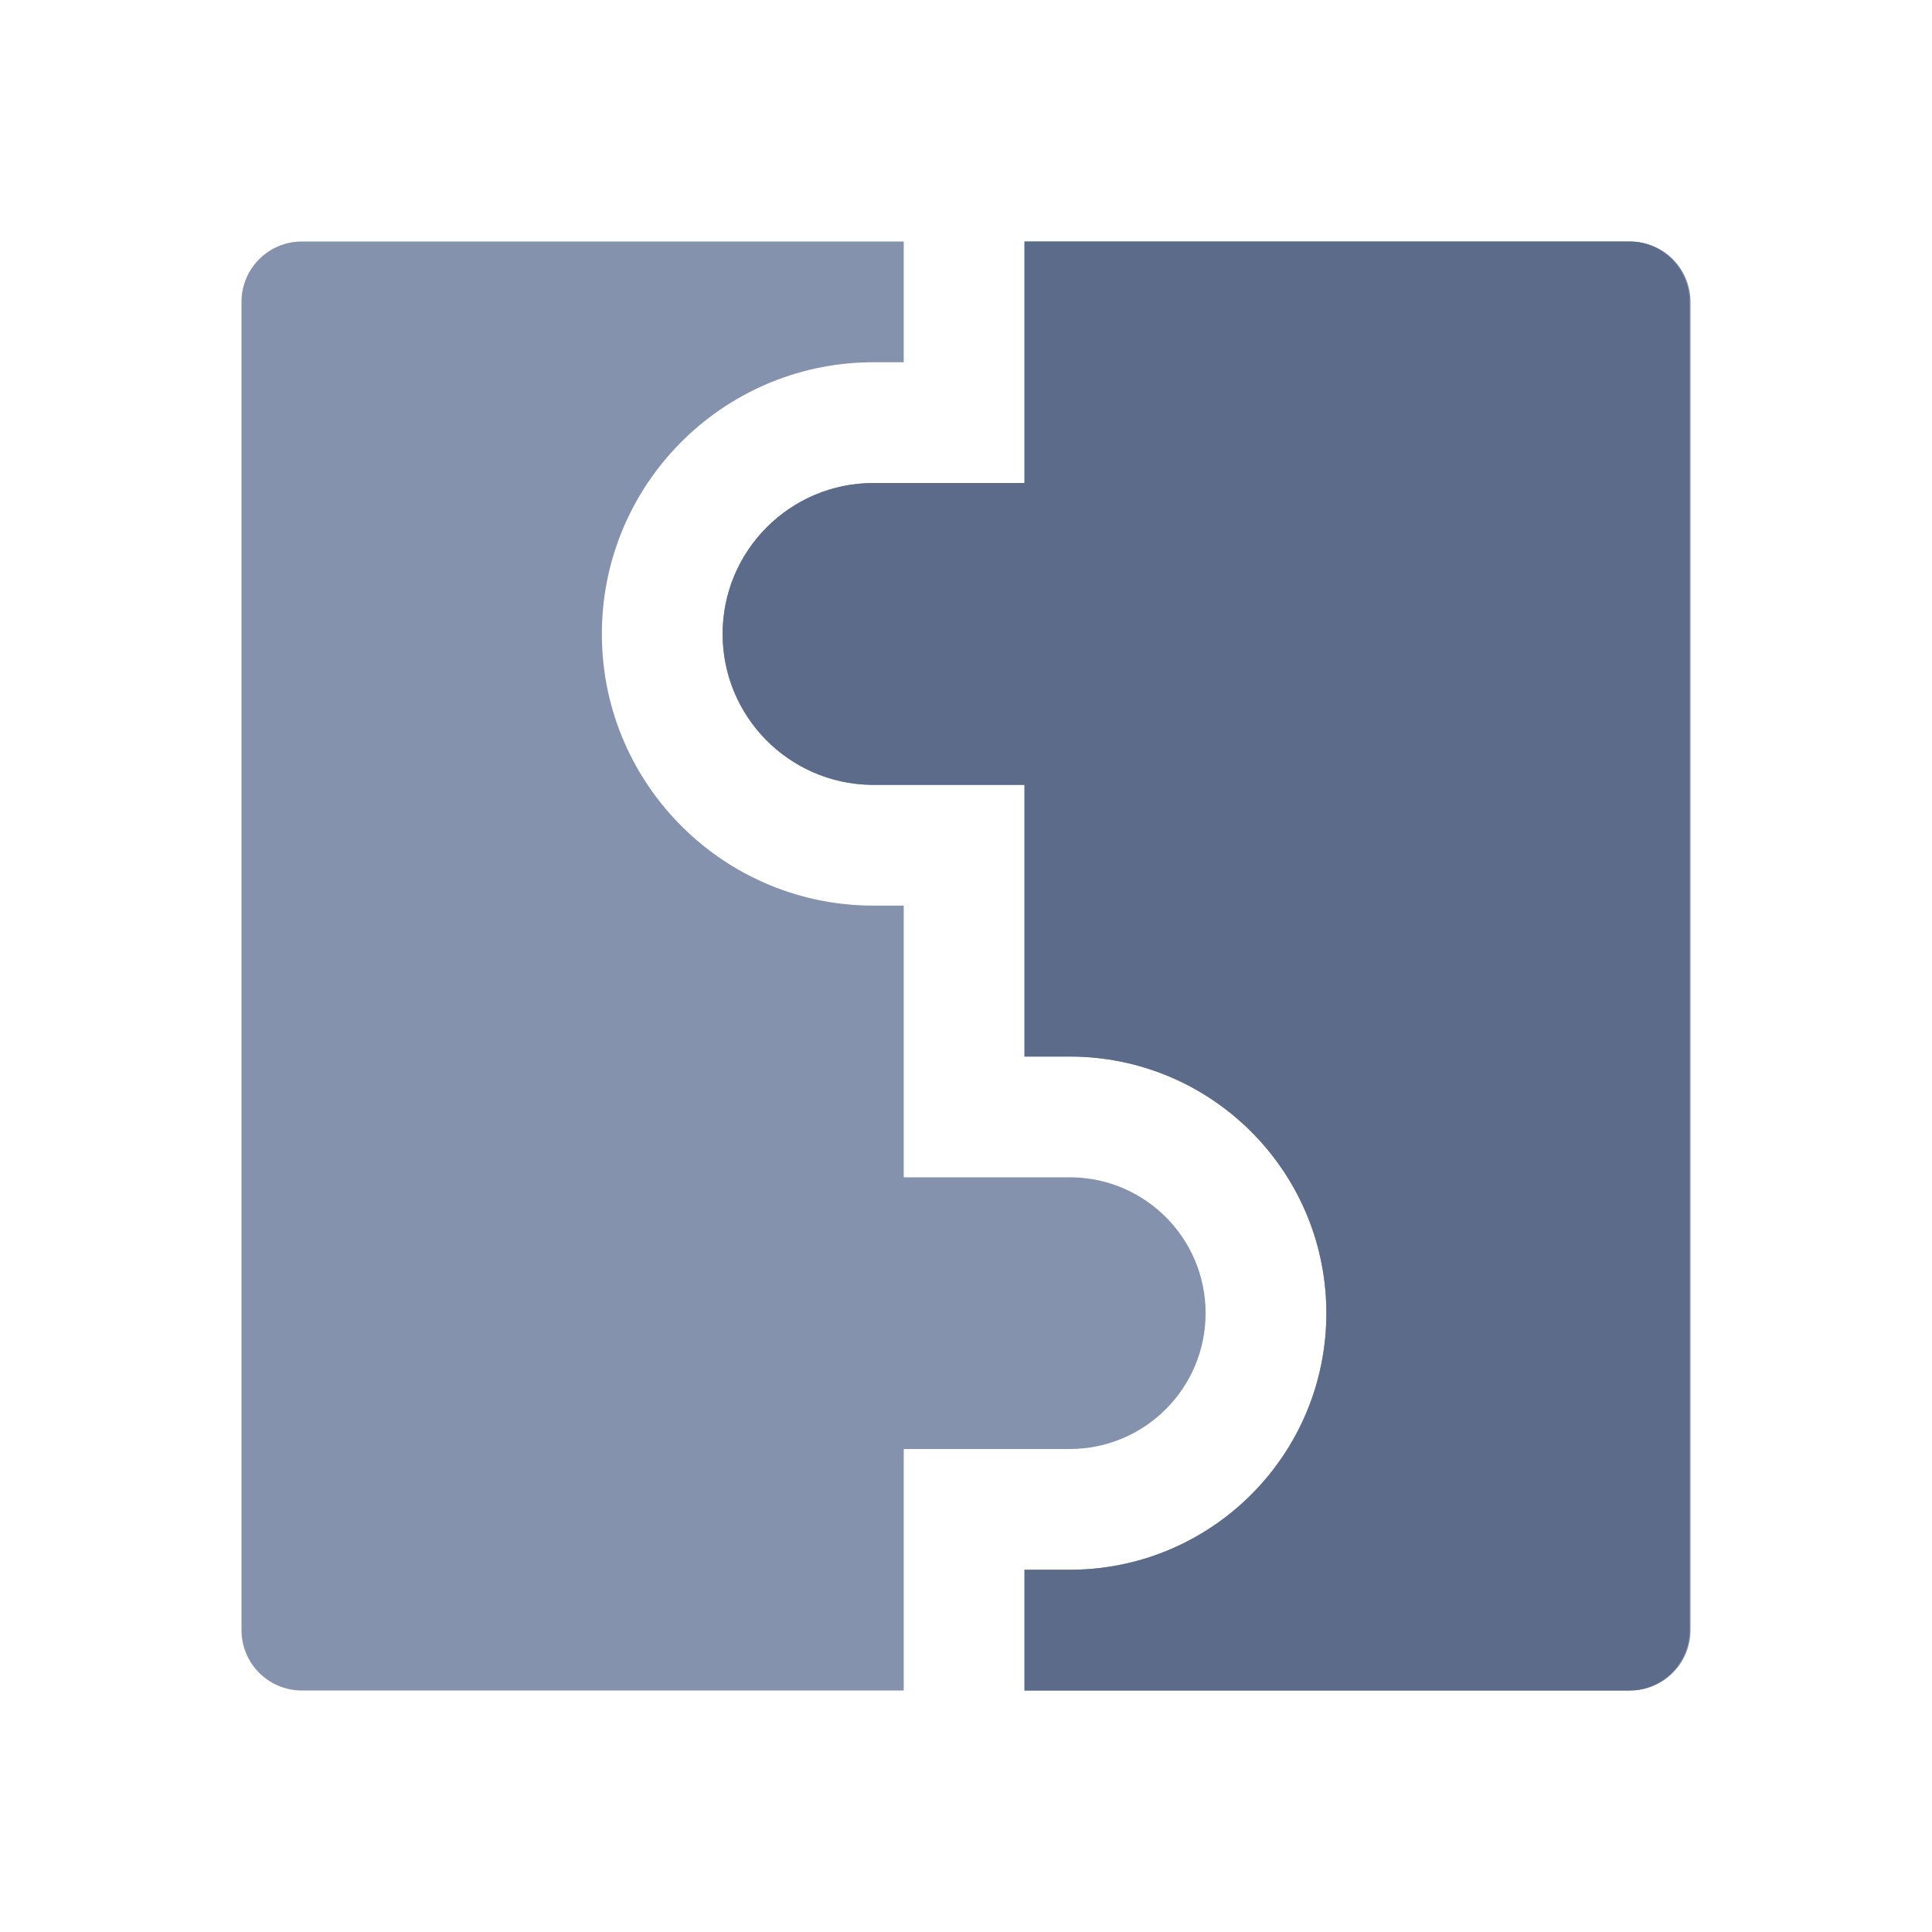 <?xml version="1.0" standalone="no"?>
<svg xmlns="http://www.w3.org/2000/svg" class="icon" viewBox="0 0 1024 1024">
  <g fill="none" fill-rule="evenodd" stroke="none" stroke-width="1">
    <path d="M0 0H1024V1024H0z" />
    <path fill="#8592AD" d="M864 128c17.673 0 32 14.327 32 32v704c0 17.673-14.327 32-32 32H543v-64h24l2.249-.018C643.323 830.78 703 770.36 703 696l-.018-2.249C701.78 619.677 641.36 560 567 560h-24V416h-80l-1.323-.01C418.104 415.282 383 379.74 383 336c0-44.183 35.817-80 80-80h80V128zm-385 64h-16l-2.381.02C382.188 193.29 319 257.265 319 336l.02 2.381C320.29 416.812 384.265 480 463 480h16v144h88l1.19.01c39.216.635 70.81 32.623 70.81 71.99 0 39.765-32.235 72-72 72h-88v128H160c-17.673 0-32-14.327-32-32V160c0-17.673 14.327-32 32-32h319z" />
    <path fill="#5C6B8A" d="M863.5 128c17.673 0 32 14.327 32 32v704c0 17.673-14.327 32-32 32H543v-64h24l2.249-.018C643.323 830.78 703 770.36 703 696l-.018-2.249C701.78 619.677 641.36 560 567 560h-24V416h-80l-1.323-.01C418.104 415.282 383 379.74 383 336c0-44.183 35.817-80 80-80h80V128z" />
  </g>
</svg>

